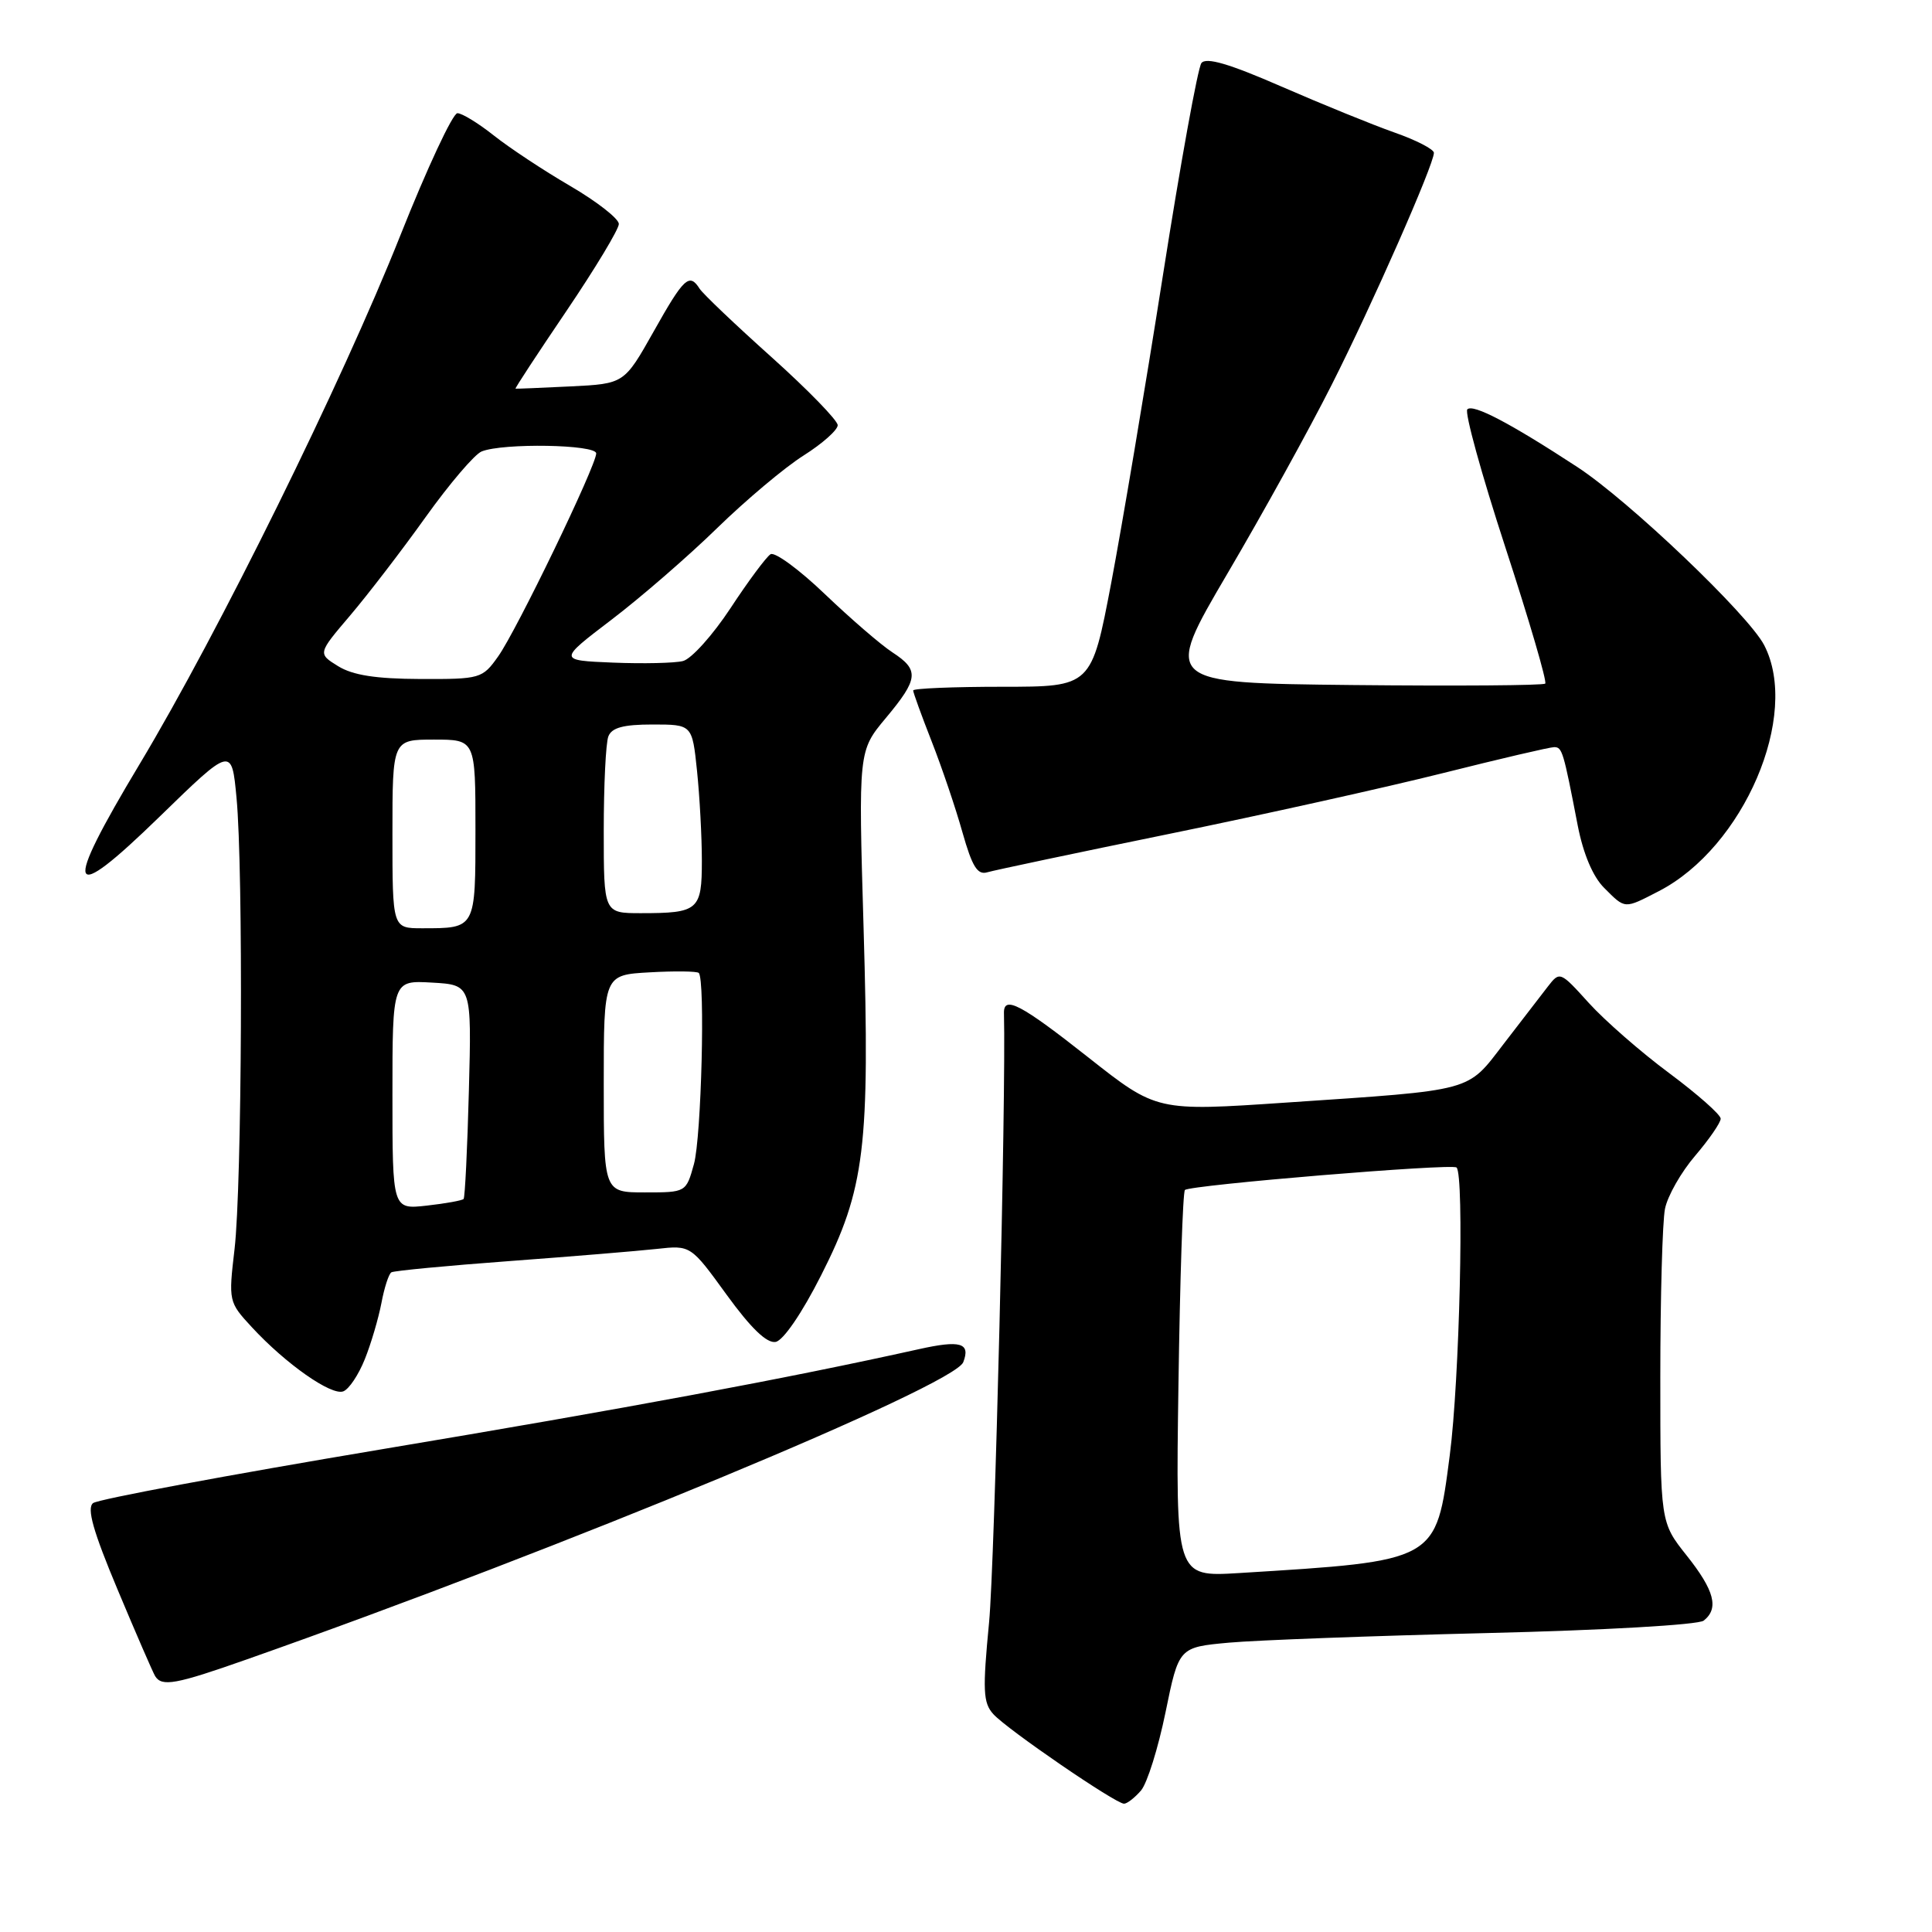 <?xml version="1.0" encoding="UTF-8" standalone="no"?>
<!DOCTYPE svg PUBLIC "-//W3C//DTD SVG 1.1//EN" "http://www.w3.org/Graphics/SVG/1.1/DTD/svg11.dtd" >
<svg xmlns="http://www.w3.org/2000/svg" xmlns:xlink="http://www.w3.org/1999/xlink" version="1.1" viewBox="0 0 256 256">
 <g >
 <path fill="currentColor"
d=" M 151.19 237.25 C 152.01 236.29 153.47 231.62 154.44 226.88 C 156.20 218.27 156.20 218.27 162.85 217.66 C 166.51 217.33 181.88 216.76 197.00 216.39 C 212.50 216.02 225.05 215.30 225.75 214.74 C 227.80 213.12 227.18 210.75 223.49 206.11 C 220.00 201.72 220.00 201.72 220.00 182.48 C 220.00 171.91 220.28 161.86 220.62 160.17 C 220.96 158.47 222.76 155.31 224.62 153.14 C 226.48 150.96 228.00 148.75 228.00 148.23 C 228.00 147.70 224.93 144.99 221.17 142.19 C 217.41 139.40 212.62 135.21 210.52 132.89 C 206.74 128.71 206.68 128.68 205.10 130.72 C 204.22 131.85 201.59 135.26 199.26 138.30 C 194.32 144.73 195.56 144.40 170.39 146.10 C 153.27 147.26 153.27 147.26 144.23 140.13 C 135.26 133.05 132.97 131.85 133.03 134.25 C 133.32 145.34 131.80 207.23 131.06 214.95 C 130.19 223.99 130.26 225.63 131.62 227.13 C 133.44 229.15 147.82 239.00 148.94 239.00 C 149.35 239.00 150.36 238.21 151.19 237.25 Z  M 32.67 219.89 C 74.60 205.13 126.44 183.63 127.64 180.49 C 128.62 177.94 127.27 177.54 121.72 178.78 C 104.25 182.66 83.11 186.60 50.50 192.05 C 30.15 195.46 12.98 198.66 12.33 199.17 C 11.48 199.86 12.34 202.90 15.59 210.65 C 18.02 216.45 20.26 221.61 20.56 222.10 C 21.45 223.53 23.28 223.20 32.67 219.89 Z  M 48.34 180.10 C 49.17 178.04 50.15 174.69 50.54 172.66 C 50.92 170.64 51.51 168.80 51.86 168.59 C 52.21 168.38 59.25 167.71 67.50 167.10 C 75.75 166.49 84.53 165.76 87.01 165.49 C 91.52 164.99 91.52 164.99 96.29 171.57 C 99.50 175.99 101.61 178.03 102.78 177.81 C 103.79 177.62 106.28 173.98 108.80 168.99 C 114.61 157.54 115.28 152.03 114.43 123.00 C 113.74 99.50 113.74 99.50 117.37 95.15 C 121.72 89.94 121.84 88.78 118.25 86.44 C 116.74 85.46 112.72 81.99 109.31 78.73 C 105.91 75.47 102.66 73.09 102.10 73.44 C 101.54 73.79 99.15 77.00 96.80 80.58 C 94.45 84.15 91.61 87.31 90.50 87.59 C 89.39 87.87 85.21 87.96 81.22 87.80 C 73.96 87.50 73.96 87.50 81.02 82.12 C 84.91 79.16 91.22 73.69 95.04 69.96 C 98.86 66.24 104.01 61.91 106.49 60.35 C 108.97 58.78 111.00 56.98 111.00 56.34 C 111.00 55.71 107.06 51.66 102.25 47.34 C 97.44 43.03 93.14 38.94 92.70 38.25 C 91.34 36.12 90.62 36.79 86.61 43.93 C 82.71 50.85 82.71 50.85 75.61 51.20 C 71.70 51.39 68.41 51.53 68.31 51.50 C 68.20 51.47 71.24 46.84 75.06 41.20 C 78.88 35.55 82.00 30.37 82.00 29.68 C 82.00 28.98 79.11 26.72 75.57 24.65 C 72.03 22.59 67.47 19.57 65.43 17.95 C 63.39 16.33 61.22 15.00 60.61 15.00 C 59.99 15.00 56.59 22.29 53.05 31.19 C 45.29 50.70 28.98 83.78 18.50 101.25 C 8.20 118.41 8.87 120.16 21.15 108.21 C 30.70 98.92 30.70 98.92 31.34 105.71 C 32.25 115.27 32.06 157.10 31.08 165.50 C 30.27 172.43 30.29 172.53 33.38 175.87 C 37.87 180.73 43.92 184.97 45.49 184.36 C 46.24 184.08 47.52 182.16 48.34 180.10 Z  M 219.79 118.09 C 231.06 112.28 238.57 94.76 233.76 85.48 C 231.65 81.43 215.84 66.35 209.00 61.88 C 200.10 56.06 195.18 53.48 194.43 54.24 C 194.04 54.62 196.31 62.86 199.47 72.53 C 202.63 82.21 205.01 90.33 204.75 90.58 C 204.50 90.83 193.01 90.91 179.22 90.77 C 154.13 90.50 154.13 90.50 162.64 76.00 C 167.33 68.03 173.54 56.78 176.45 51.00 C 181.84 40.34 190.00 21.80 190.00 20.25 C 190.00 19.78 187.64 18.56 184.75 17.55 C 181.86 16.53 175.13 13.79 169.78 11.46 C 162.84 8.43 159.81 7.55 159.19 8.36 C 158.72 8.99 156.42 21.65 154.09 36.50 C 151.76 51.35 148.67 69.69 147.24 77.25 C 144.62 91.00 144.62 91.00 132.81 91.00 C 126.31 91.00 121.00 91.22 121.00 91.49 C 121.00 91.76 122.10 94.80 123.45 98.24 C 124.80 101.68 126.64 107.11 127.53 110.29 C 128.82 114.84 129.52 115.98 130.83 115.58 C 131.75 115.31 142.62 113.01 155.00 110.48 C 167.38 107.95 183.66 104.33 191.20 102.44 C 198.73 100.55 205.36 99.00 205.93 99.00 C 207.00 99.00 207.15 99.50 209.06 109.40 C 209.79 113.13 211.06 116.16 212.56 117.65 C 215.39 120.48 215.17 120.47 219.79 118.09 Z  M 156.15 183.56 C 156.35 169.59 156.73 157.94 157.01 157.68 C 157.71 157.02 192.39 154.14 193.00 154.70 C 194.04 155.66 193.40 182.92 192.10 192.84 C 190.26 206.97 190.54 206.81 164.14 208.44 C 155.78 208.95 155.78 208.95 156.15 183.56 Z  M 52.00 145.08 C 52.00 129.90 52.00 129.90 57.25 130.20 C 62.50 130.50 62.50 130.50 62.13 144.50 C 61.93 152.20 61.61 158.67 61.43 158.87 C 61.25 159.07 59.05 159.47 56.55 159.75 C 52.00 160.26 52.00 160.26 52.00 145.08 Z  M 80.00 143.59 C 80.00 129.18 80.00 129.18 86.09 128.84 C 89.43 128.65 92.36 128.69 92.59 128.92 C 93.46 129.80 92.94 150.69 91.95 154.25 C 90.91 158.00 90.90 158.00 85.45 158.00 C 80.00 158.00 80.00 158.00 80.00 143.59 Z  M 52.00 110.50 C 52.00 98.00 52.00 98.00 57.50 98.00 C 63.00 98.00 63.00 98.00 63.00 109.89 C 63.00 123.12 63.07 123.00 55.92 123.00 C 52.00 123.00 52.00 123.00 52.00 110.50 Z  M 80.00 110.08 C 80.00 104.08 80.27 98.45 80.61 97.58 C 81.05 96.42 82.60 96.00 86.46 96.00 C 91.72 96.00 91.72 96.00 92.36 102.15 C 92.71 105.53 93.00 110.88 93.00 114.04 C 93.00 120.61 92.55 121.00 84.92 121.00 C 80.00 121.00 80.00 121.00 80.00 110.08 Z  M 44.80 88.27 C 42.10 86.60 42.10 86.60 46.40 81.55 C 48.76 78.77 53.27 72.90 56.41 68.50 C 59.56 64.10 62.89 60.19 63.82 59.82 C 66.64 58.68 79.00 58.89 79.00 60.08 C 79.00 61.70 68.45 83.56 66.00 86.99 C 63.92 89.92 63.65 90.00 55.68 89.97 C 49.81 89.95 46.74 89.47 44.80 88.27 Z "/>
</g>
</svg>